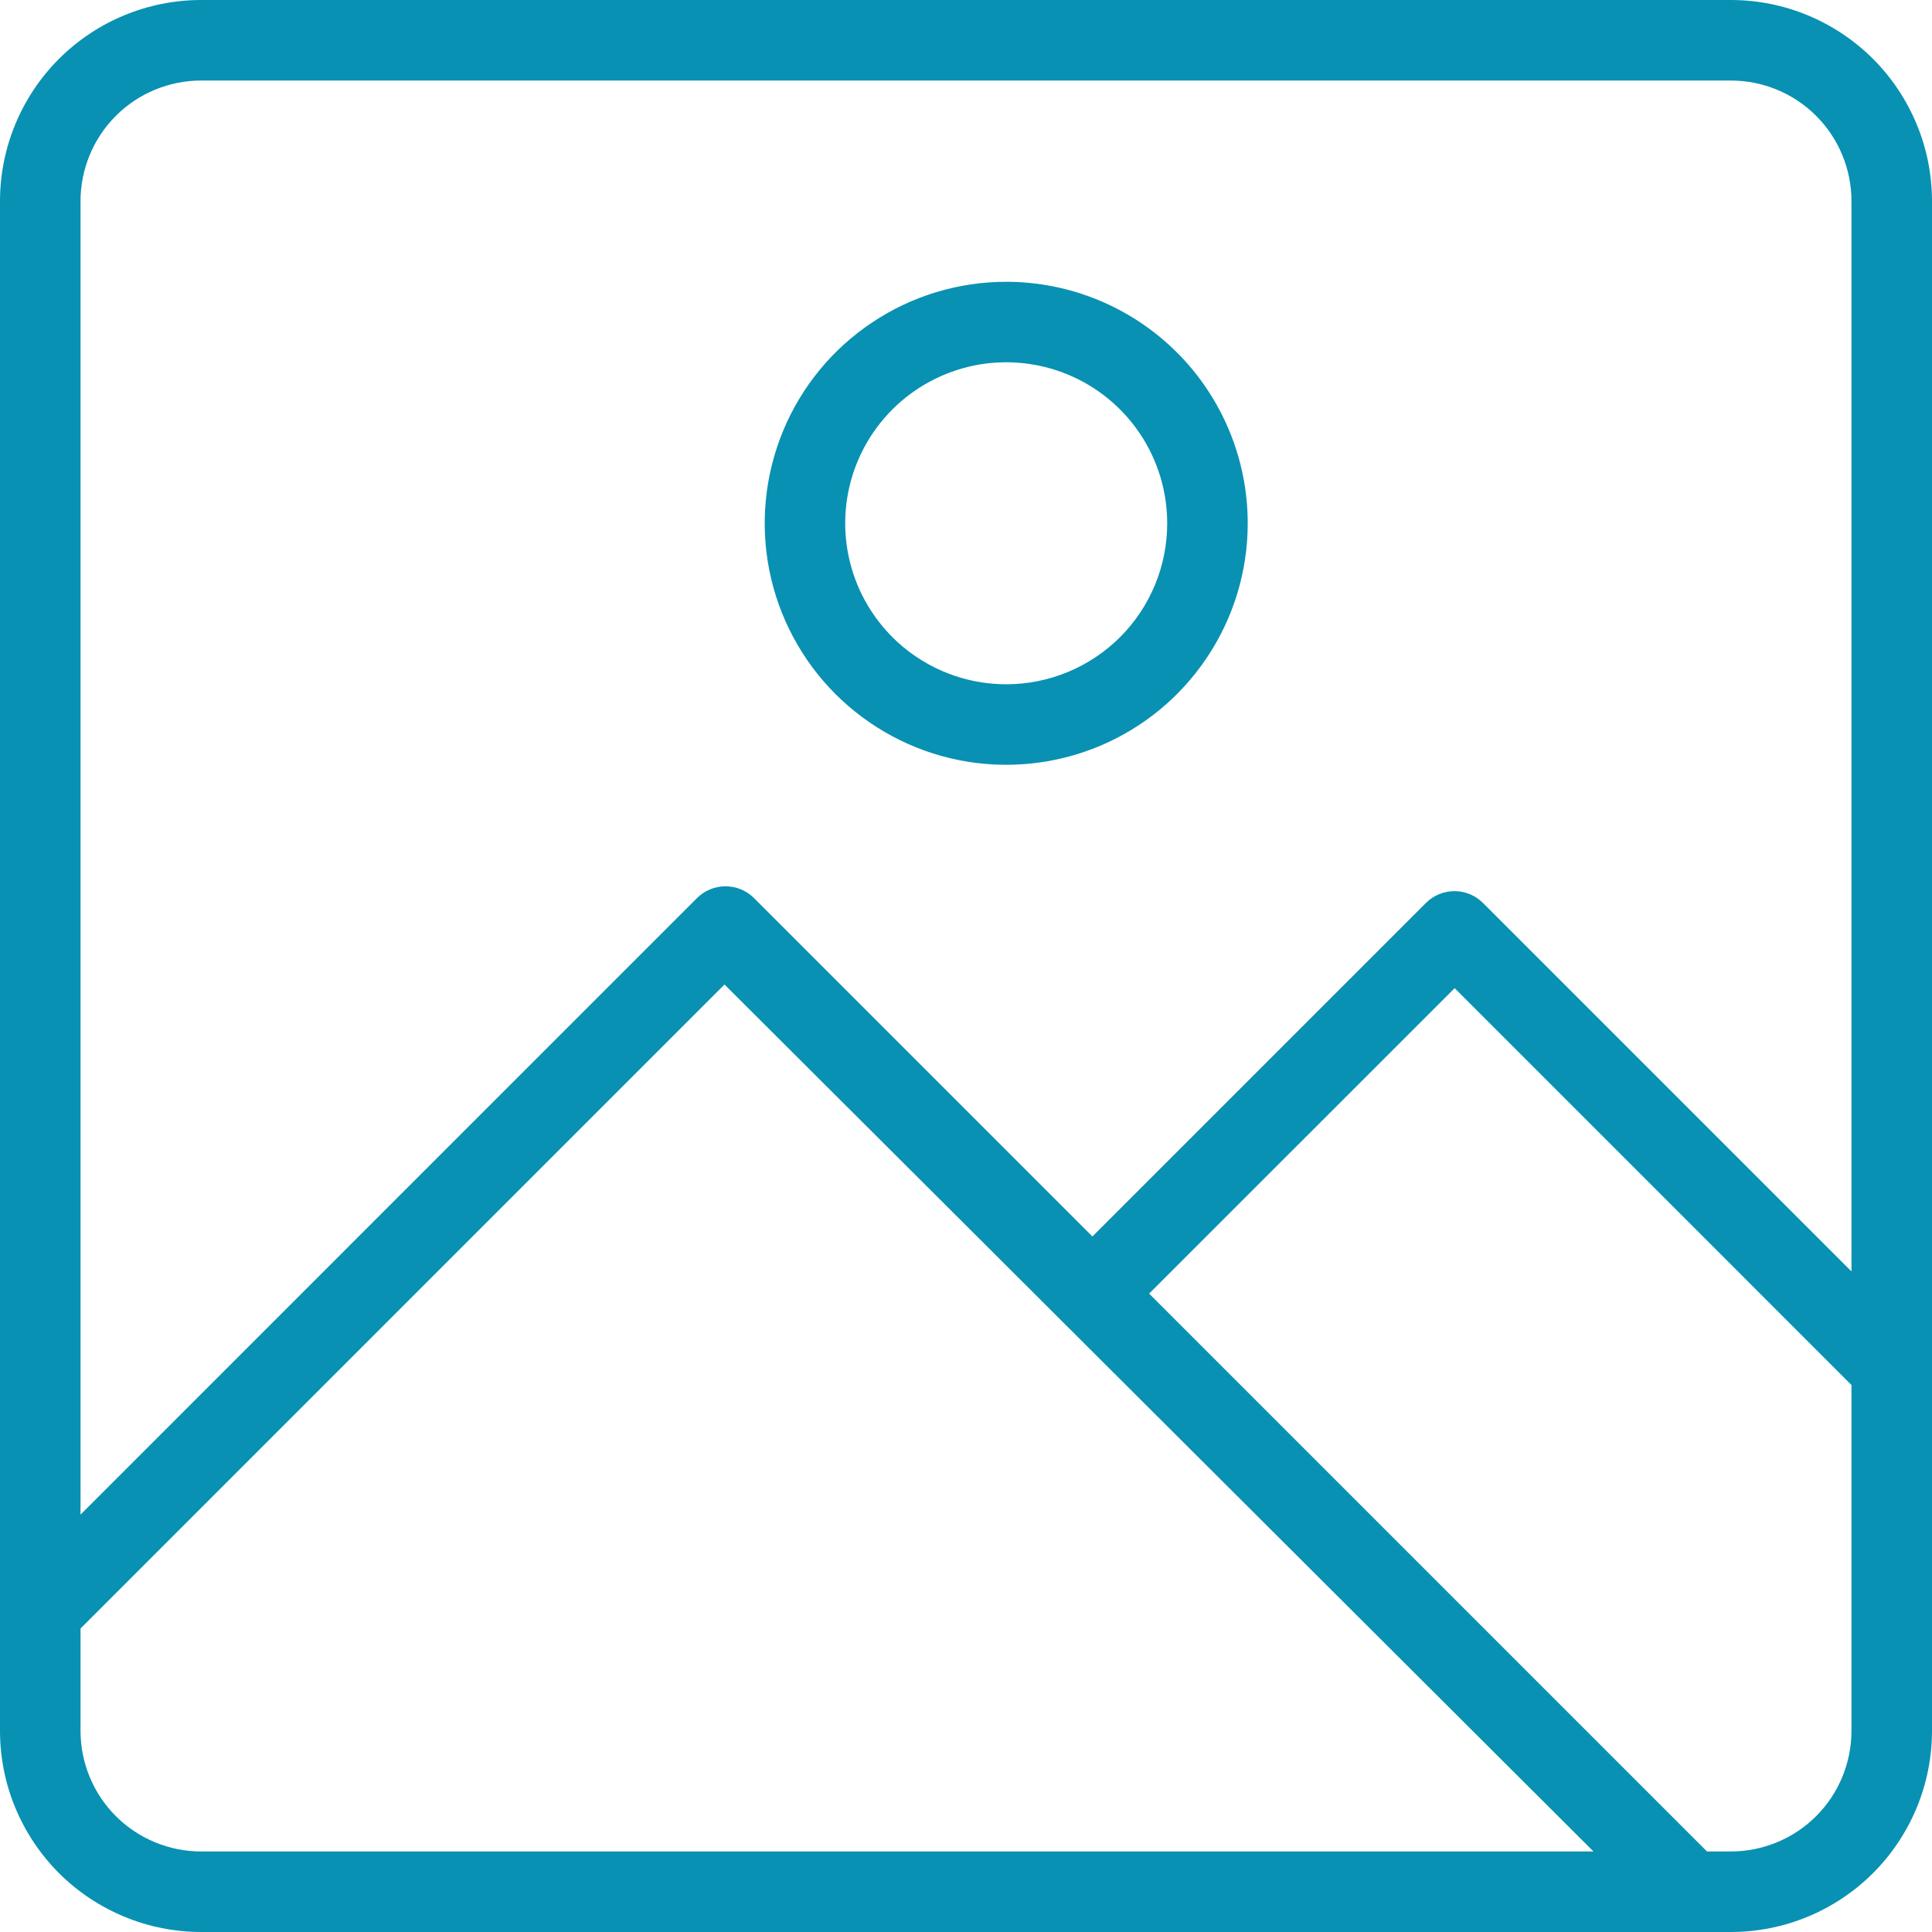 <svg width="28" height="28" viewBox="0 0 28 28" fill="none" xmlns="http://www.w3.org/2000/svg">
<path d="M25.083 0H2.917C2.143 0 1.401 0.307 0.854 0.854C0.307 1.401 0 2.143 0 2.917L0 25.083C0 25.466 0.075 25.846 0.222 26.2C0.369 26.553 0.583 26.875 0.854 27.146C1.125 27.417 1.447 27.631 1.801 27.778C2.154 27.925 2.534 28 2.917 28H25.083C25.466 28 25.846 27.925 26.2 27.778C26.553 27.631 26.875 27.417 27.146 27.146C27.417 26.875 27.631 26.553 27.778 26.2C27.925 25.846 28 25.466 28 25.083V2.917C28 2.534 27.925 2.154 27.778 1.801C27.631 1.447 27.417 1.125 27.146 0.854C26.875 0.583 26.553 0.369 26.2 0.222C25.846 0.075 25.466 0 25.083 0V0ZM2.917 26.833C2.453 26.833 2.007 26.649 1.679 26.321C1.351 25.993 1.167 25.547 1.167 25.083V23.602L10.5 14.268L23.094 26.833H2.917ZM26.833 25.083C26.833 25.547 26.649 25.993 26.321 26.321C25.993 26.649 25.547 26.833 25.083 26.833H24.739L16.654 18.748L21.082 14.321L26.833 20.073V25.083ZM26.833 18.427L21.49 13.084C21.381 12.976 21.233 12.915 21.079 12.915C20.925 12.915 20.777 12.976 20.668 13.084L15.832 17.92L10.926 13.014C10.816 12.905 10.669 12.845 10.515 12.845C10.361 12.845 10.213 12.905 10.103 13.014L1.167 21.951V2.917C1.167 2.453 1.351 2.007 1.679 1.679C2.007 1.351 2.453 1.167 2.917 1.167H25.083C25.547 1.167 25.993 1.351 26.321 1.679C26.649 2.007 26.833 2.453 26.833 2.917V18.427Z" fill="#0891B2"/>
<path d="M14.583 4.084C13.891 4.084 13.214 4.289 12.639 4.674C12.063 5.058 11.614 5.605 11.349 6.245C11.085 6.884 11.015 7.588 11.15 8.267C11.285 8.946 11.619 9.569 12.108 10.059C12.598 10.548 13.221 10.882 13.9 11.017C14.579 11.152 15.283 11.082 15.922 10.818C16.562 10.553 17.109 10.104 17.493 9.528C17.878 8.953 18.083 8.276 18.083 7.584C18.083 6.656 17.714 5.765 17.058 5.109C16.401 4.453 15.511 4.084 14.583 4.084ZM14.583 9.917C14.121 9.917 13.67 9.78 13.287 9.524C12.903 9.268 12.604 8.903 12.427 8.477C12.251 8.051 12.204 7.581 12.294 7.129C12.384 6.676 12.607 6.26 12.933 5.934C13.259 5.608 13.675 5.386 14.128 5.295C14.58 5.205 15.05 5.252 15.476 5.428C15.902 5.605 16.267 5.904 16.523 6.288C16.779 6.671 16.916 7.122 16.916 7.584C16.916 8.203 16.671 8.796 16.233 9.234C15.795 9.671 15.202 9.917 14.583 9.917Z" fill="#0891B2"/>
</svg>
